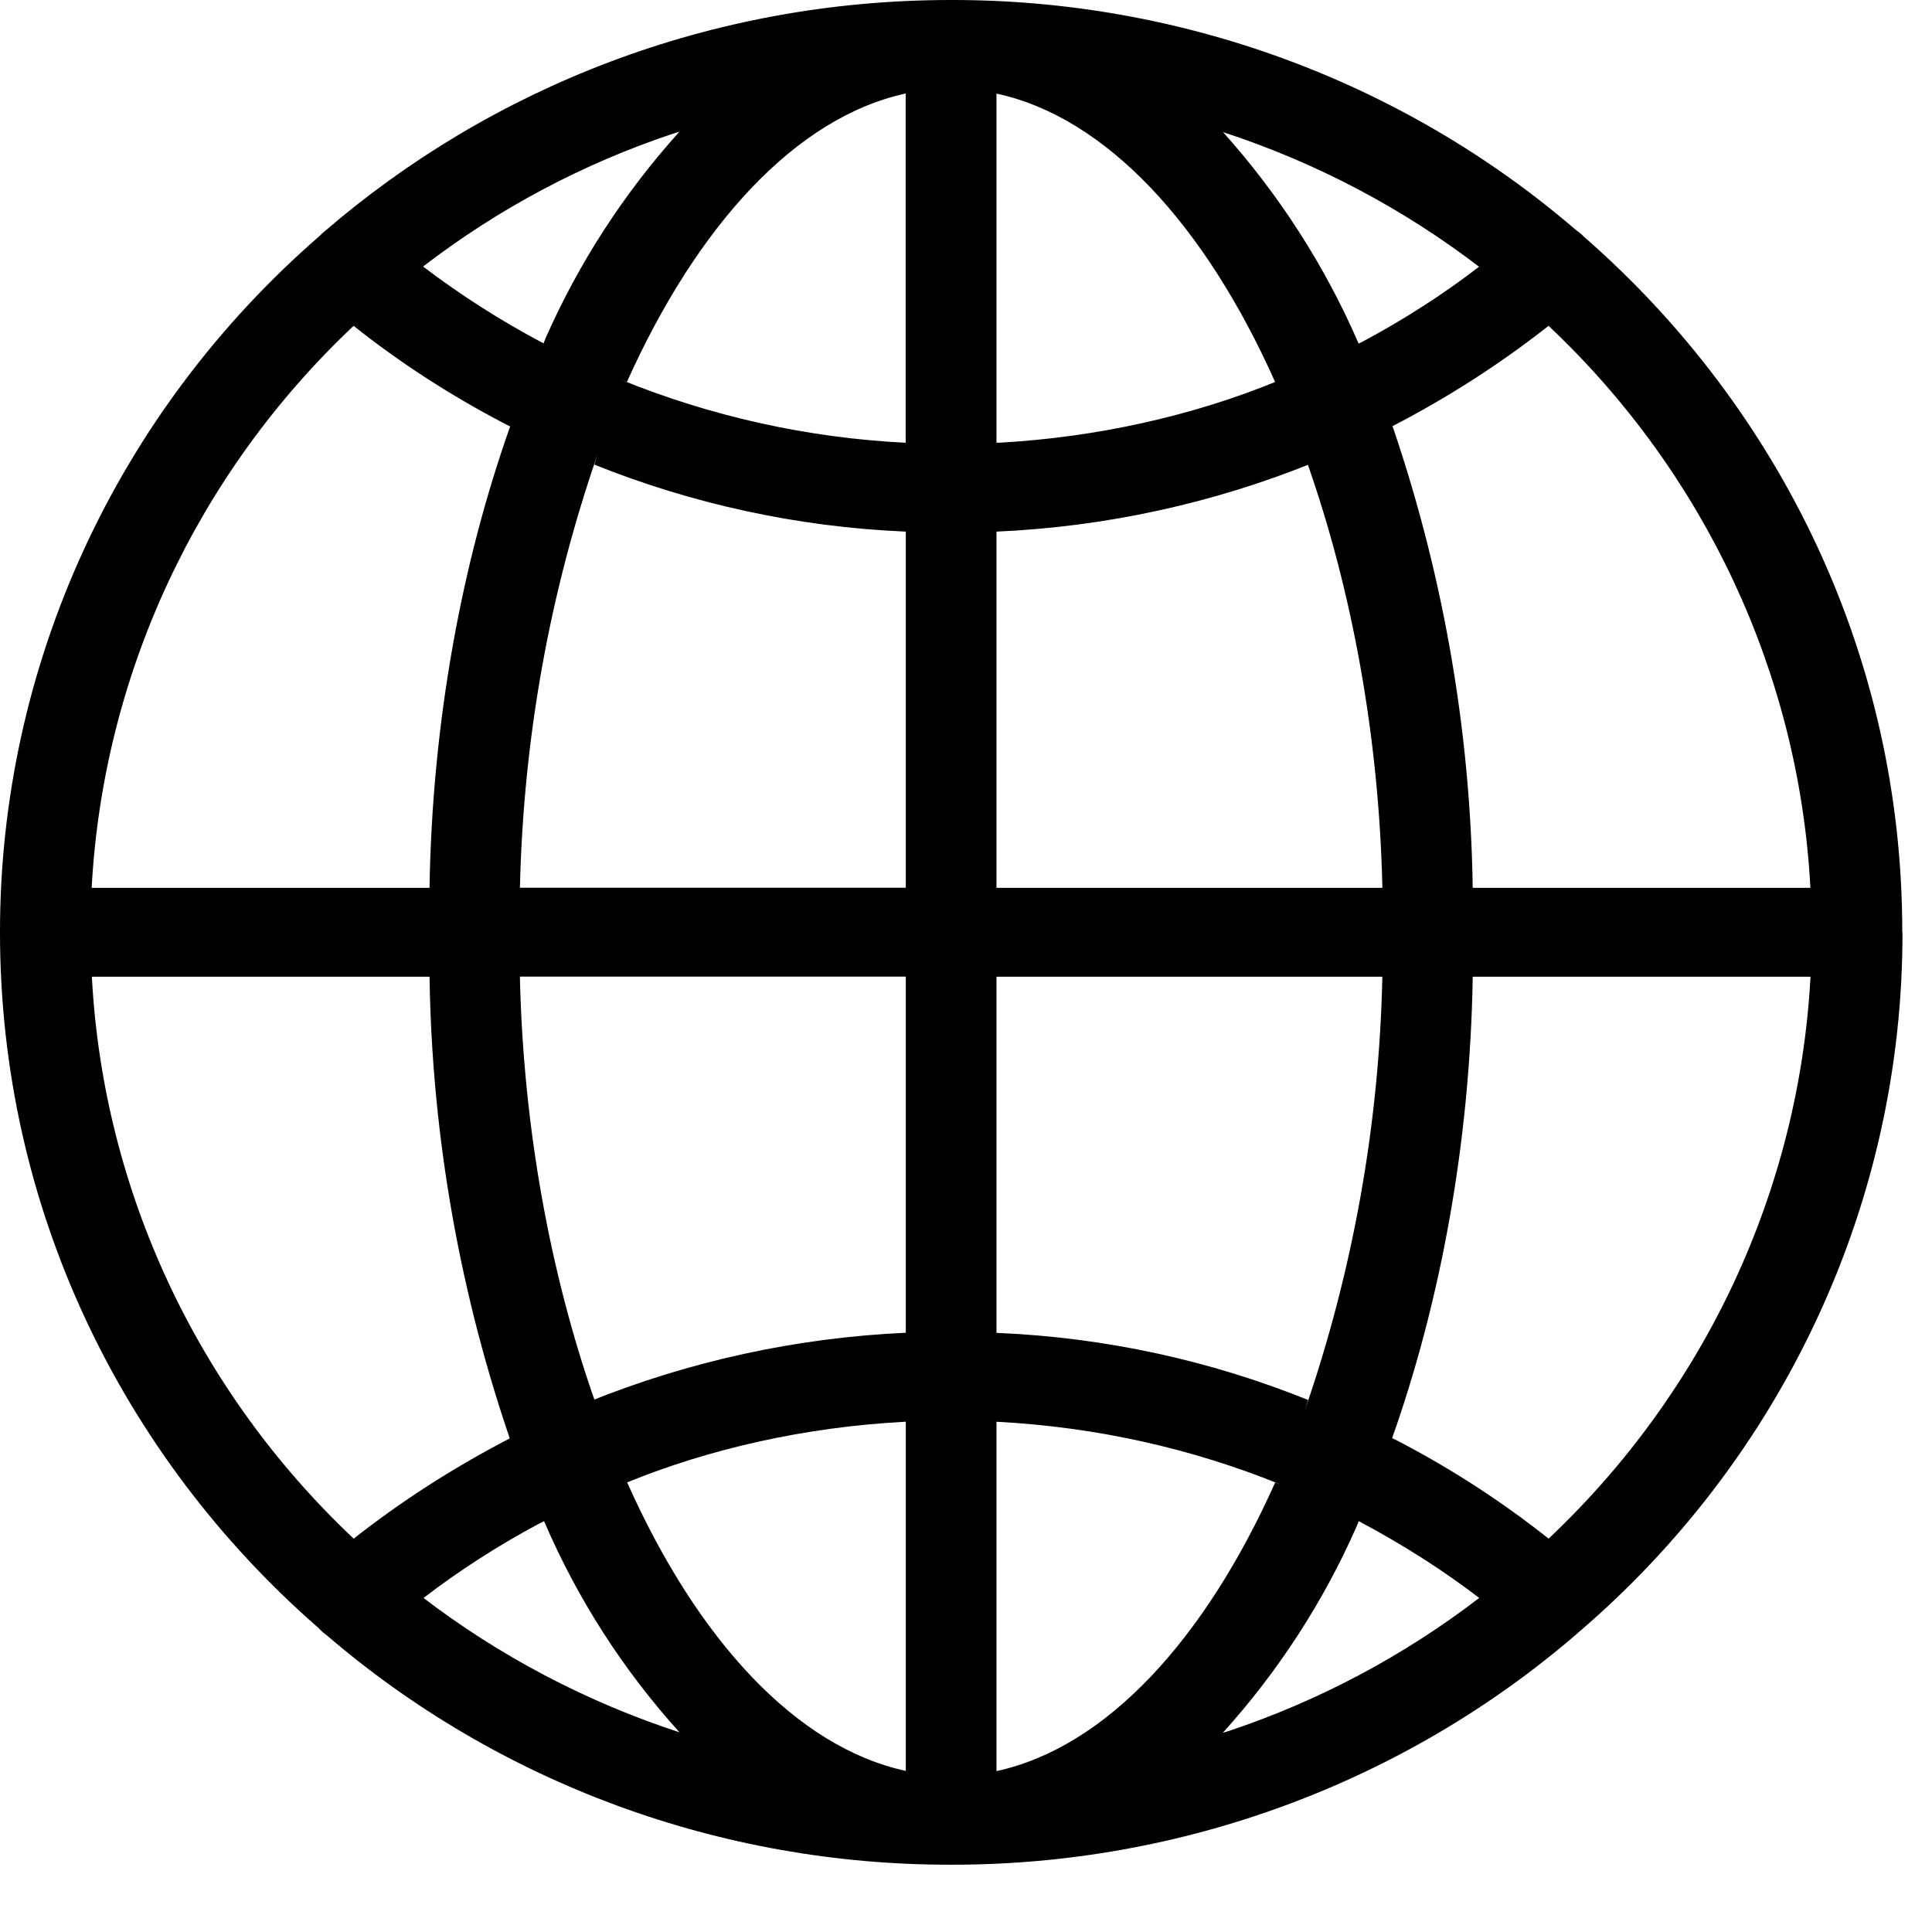 <svg width="18" height="18" viewBox="0 0 18 18" fill="none" xmlns="http://www.w3.org/2000/svg">
<g clip-path="url(#clip0_269_43)">
<path d="M17.723 8.686V8.681C17.723 6.111 16.581 3.802 14.768 2.215L14.76 2.208C14.737 2.184 14.712 2.163 14.685 2.145L14.684 2.144C13.073 0.758 11.003 -0.004 8.86 1.63955e-05C6.621 1.63955e-05 4.577 0.815 3.019 2.16L3.028 2.152C3.01 2.166 2.992 2.182 2.977 2.199C2.04 3.012 1.29 4.012 0.777 5.13C0.264 6.249 -0.001 7.461 2.80664e-06 8.688C2.80664e-06 11.258 1.14 13.566 2.952 15.154L2.961 15.161C2.984 15.187 3.01 15.211 3.039 15.232L3.04 15.232C4.65 16.616 6.719 17.377 8.86 17.373C11.011 17.377 13.089 16.608 14.702 15.213L14.692 15.221C15.645 14.409 16.409 13.406 16.932 12.279C17.456 11.153 17.726 9.929 17.725 8.691V8.686L17.723 8.686ZM14.428 14.335C13.989 13.987 13.517 13.681 13.018 13.422L12.97 13.399C13.423 12.12 13.695 10.645 13.721 9.111V9.1H16.868C16.762 11.084 15.89 12.955 14.43 14.333L14.428 14.335ZM9.284 13.246C10.231 13.296 11.117 13.5 11.934 13.832L11.88 13.813C11.226 15.276 10.305 16.28 9.284 16.501V13.246ZM9.284 12.418V9.1H12.879C12.85 10.474 12.607 11.835 12.158 13.137L12.187 13.043C11.27 12.673 10.295 12.462 9.305 12.419L9.285 12.418H9.284ZM9.284 8.272V4.953C10.301 4.908 11.302 4.69 12.243 4.308L12.185 4.329C12.595 5.501 12.846 6.852 12.879 8.256V8.272H9.284ZM9.284 4.125V0.872C10.305 1.092 11.226 2.093 11.88 3.559C11.117 3.87 10.231 4.074 9.305 4.125L9.284 4.125ZM11.392 1.23C12.262 1.514 13.075 1.943 13.797 2.498L13.78 2.485C13.453 2.737 13.086 2.974 12.699 3.181L12.658 3.201C12.345 2.478 11.915 1.809 11.385 1.22L11.392 1.228V1.23ZM8.438 0.874V4.125C7.527 4.08 6.631 3.881 5.788 3.539L5.841 3.558C6.498 2.096 7.418 1.092 8.439 0.871L8.438 0.874ZM5.064 3.199C4.664 2.988 4.283 2.744 3.924 2.47L3.942 2.483C4.643 1.944 5.431 1.525 6.274 1.244L6.33 1.227C5.813 1.8 5.393 2.449 5.083 3.151L5.064 3.199ZM8.439 4.953V8.271H4.844C4.877 6.851 5.129 5.501 5.567 4.234L5.538 4.329C6.455 4.697 7.43 4.908 8.419 4.952L8.439 4.953ZM8.439 9.099V12.417C7.422 12.463 6.421 12.681 5.48 13.062L5.538 13.041C5.129 11.87 4.877 10.518 4.844 9.114V9.099H8.439ZM8.439 13.245V16.499C7.418 16.278 6.497 15.278 5.843 13.811C6.606 13.5 7.492 13.297 8.418 13.247L8.439 13.245ZM6.335 16.141C5.465 15.857 4.651 15.429 3.929 14.875L3.946 14.888C4.273 14.636 4.641 14.399 5.027 14.193L5.069 14.172C5.379 14.896 5.809 15.565 6.341 16.151L6.335 16.144V16.141ZM12.659 14.172C13.087 14.4 13.454 14.636 13.799 14.901L13.781 14.888C13.08 15.426 12.292 15.845 11.449 16.127L11.393 16.144C11.91 15.571 12.331 14.922 12.64 14.22L12.659 14.173V14.172ZM16.868 8.272H13.721C13.699 6.774 13.435 5.289 12.94 3.872L12.97 3.972C13.492 3.703 13.986 3.385 14.445 3.022L14.427 3.035C15.884 4.408 16.756 6.272 16.866 8.251L16.867 8.271L16.868 8.272ZM3.295 3.036C3.72 3.375 4.198 3.685 4.705 3.949L4.753 3.973C4.3 5.252 4.028 6.726 4.002 8.26V8.272H0.854C0.961 6.287 1.832 4.416 3.292 3.038L3.295 3.036ZM0.855 9.1H4.002C4.024 10.597 4.288 12.082 4.783 13.499L4.753 13.399C4.198 13.688 3.721 13.999 3.278 14.349L3.296 14.336C1.839 12.963 0.967 11.099 0.857 9.121L0.856 9.1L0.855 9.1Z" fill="black"/>
</g>
<defs>
<clipPath id="clip0_269_43">
<rect width="18" height="18" fill="white"/>
</clipPath>
</defs>
</svg>
